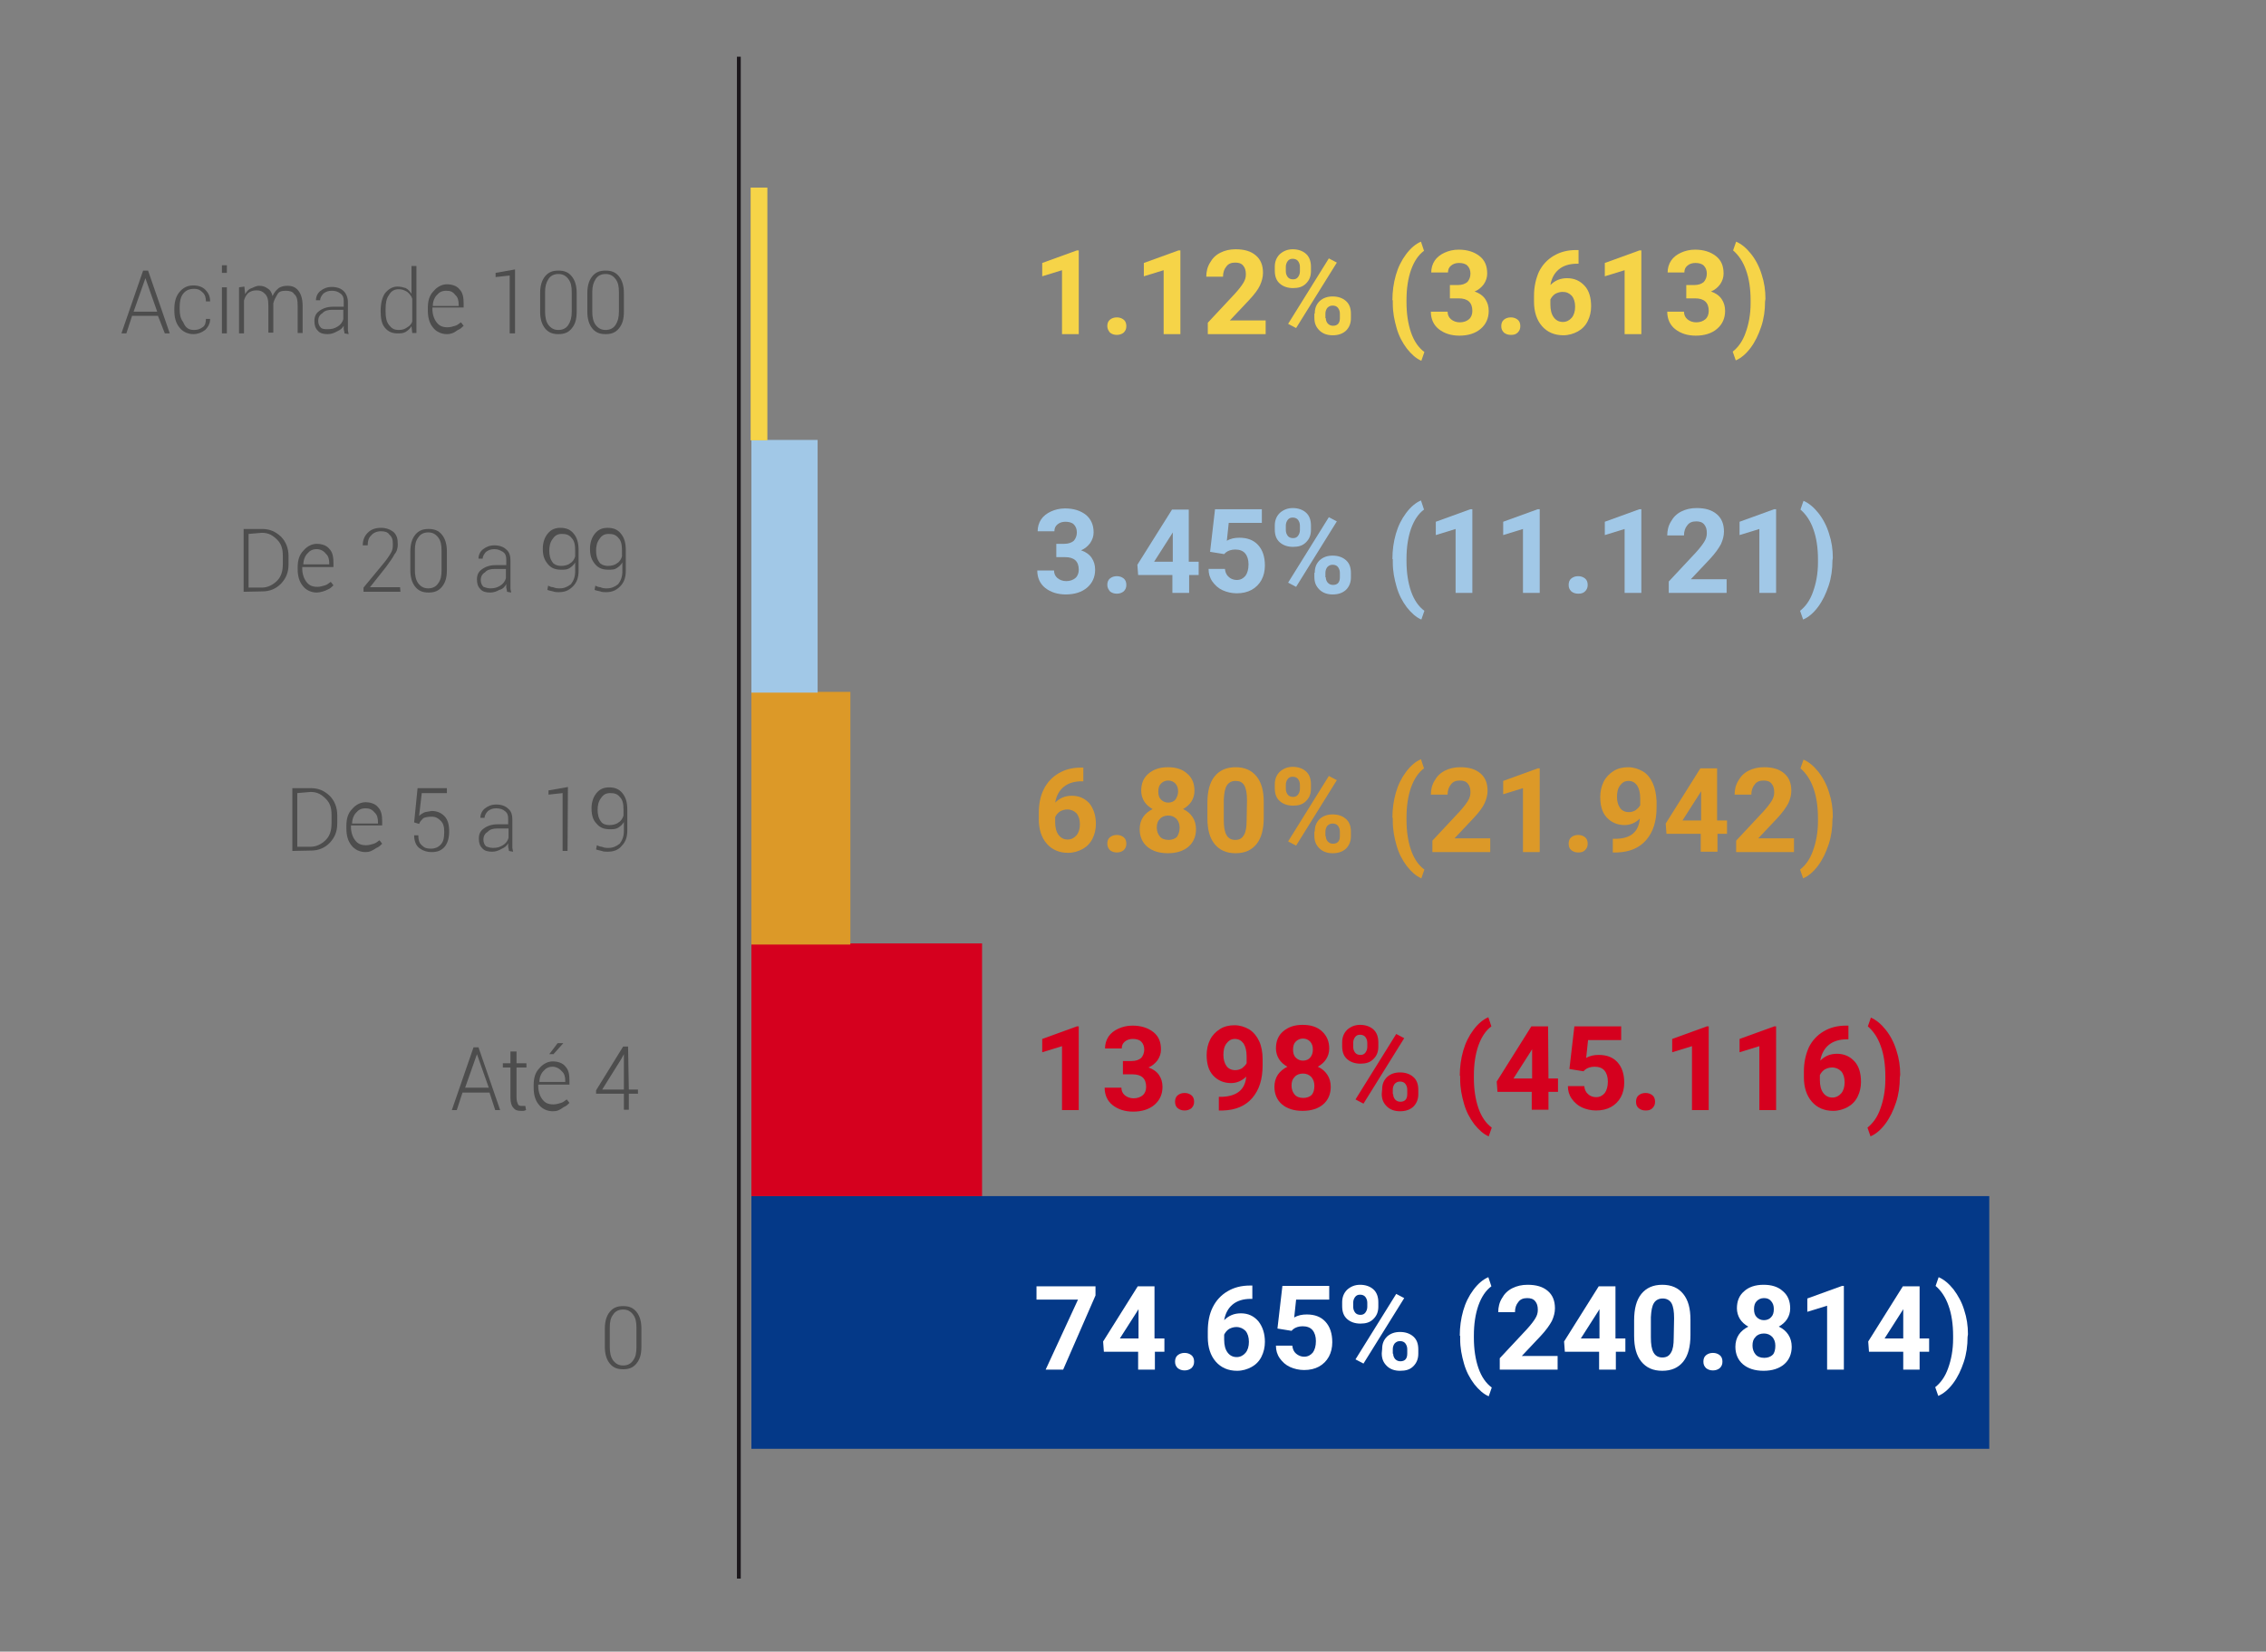 <?xml version="1.0" encoding="utf-8"?>
<!-- Generator: Adobe Illustrator 18.1.1, SVG Export Plug-In . SVG Version: 6.00 Build 0)  -->
<svg version="1.1" id="Camada_1" xmlns="http://www.w3.org/2000/svg" xmlns:xlink="http://www.w3.org/1999/xlink" x="0px" y="0px"
	 viewBox="0 158.9 595.3 434" enable-background="new 0 158.9 595.3 434" xml:space="preserve">
<rect x="0" y="158.9" width="595.3" height="434" fill="#808080" stroke="none"/>
<line fill="none" stroke="#1B171B" x1="194.1" y1="173.8" x2="194.1" y2="573.7"/>
<rect x="197.4" y="473.2" fill="#043988" width="325.2" height="66.4"/>
<rect x="197.4" y="406.8" fill="#D5001E" width="60.6" height="66.4"/>
<rect x="197.4" y="340.7" fill="#DC9928" width="26" height="66.4"/>
<rect x="197.4" y="274.5" fill="#A1C8E7" width="17.4" height="66.4"/>
<rect x="197.2" y="208.2" fill="#F6D448" width="4.4" height="66.4"/>
<g>
	<g>
		<path fill="#4D4D4D" d="M41.5,241.9h-6.8l-1.5,4.6h-1.3l5.7-16.5h1.3l5.7,16.5h-1.3L41.5,241.9z M35.1,240.8h6.2l-3.1-8.8l0,0
			L35.1,240.8z"/>
		<path fill="#4D4D4D" d="M51,245.6c0.9,0,1.5-0.2,2.2-0.7c0.7-0.4,0.9-1.3,0.9-2.2h1.1l0,0c0,1.1-0.4,2-1.3,2.9
			c-0.9,0.7-2,1.1-3.1,1.1c-1.5,0-2.9-0.7-3.7-1.8c-0.9-1.1-1.3-2.6-1.3-4.4v-0.4c0-1.8,0.4-3.3,1.3-4.4c0.9-1.1,2-1.8,3.7-1.8
			c1.3,0,2.4,0.4,3.1,1.1c0.9,0.9,1.3,1.8,1.3,3.1l0,0h-1.1c0-0.9-0.2-1.8-0.9-2.4c-0.7-0.7-1.3-0.9-2.2-0.9c-1.3,0-2.2,0.4-2.9,1.3
			c-0.7,0.9-0.9,2.2-0.9,3.5v0.4c0,1.5,0.2,2.6,0.9,3.5C48.8,245.2,49.7,245.6,51,245.6z"/>
		<path fill="#4D4D4D" d="M59.6,230.6h-1.3v-2h1.3V230.6z M59.6,246.5h-1.3v-12.1h1.3V246.5z"/>
		<path fill="#4D4D4D" d="M64.2,234.2l0.2,2c0.4-0.7,0.9-1.3,1.5-1.5c0.6-0.2,1.3-0.7,2.2-0.7c0.9,0,1.5,0.2,2.2,0.7
			c0.7,0.4,1.1,1.1,1.3,2c0.4-0.9,0.9-1.5,1.5-2s1.5-0.7,2.4-0.7c1.3,0,2.2,0.4,2.9,1.3s1.1,2.2,1.1,4v7.1h-1.3v-7.1
			c0-1.5-0.2-2.6-0.9-3.1c-0.4-0.7-1.3-0.9-2.2-0.9c-1.1,0-1.8,0.2-2.2,0.9c-0.4,0.7-0.9,1.5-1.1,2.4v0.2v0.2v7.3h-1.3v-7.1
			c0-1.5-0.2-2.4-0.9-3.1c-0.7-0.7-1.3-0.9-2.2-0.9s-1.5,0.2-2.2,0.7c-0.4,0.4-0.9,1.1-1.1,2v8.6h-1.3v-12.1L64.2,234.2L64.2,234.2z
			"/>
		<path fill="#4D4D4D" d="M90.5,246.5c0-0.4-0.2-0.9-0.2-1.1c0-0.2,0-0.7,0-0.9c-0.4,0.7-0.9,1.1-1.8,1.5c-0.7,0.4-1.5,0.7-2.4,0.7
			c-1.1,0-2-0.2-2.6-0.9c-0.7-0.7-0.9-1.5-0.9-2.6c0-1.1,0.4-2,1.3-2.6c0.9-0.7,2.2-1.1,3.5-1.1h2.9V238c0-0.9-0.2-1.5-0.9-2
			c-0.7-0.5-1.3-0.7-2.2-0.7c-0.9,0-1.5,0.2-2.2,0.7c-0.4,0.4-0.9,1.1-0.9,1.8H83l0,0c0-0.9,0.4-1.8,1.1-2.4
			c0.9-0.7,1.8-1.1,3.1-1.1s2.4,0.4,3.1,1.1c0.7,0.7,1.1,1.8,1.1,2.9v6c0,0.4,0,0.9,0,1.3c0,0.4,0.2,0.9,0.2,1.1L90.5,246.5
			L90.5,246.5z M86.1,245.4c1.1,0,1.8-0.2,2.6-0.7c0.7-0.4,1.3-1.1,1.5-2v-2.4h-2.9c-1.1,0-2,0.2-2.6,0.9c-0.7,0.4-1.1,1.1-1.1,2
			c0,0.7,0.2,1.3,0.7,1.8C84.7,245.4,85.4,245.4,86.1,245.4z"/>
		<path fill="#4D4D4D" d="M100,240.6c0-2,0.4-3.5,1.1-4.6c0.9-1.1,2-1.8,3.3-1.8c0.9,0,1.5,0.2,2.2,0.4c0.7,0.4,1.1,0.9,1.5,1.5
			v-7.3h1.3v17.6h-1.1l-0.2-1.8c-0.4,0.7-0.9,1.1-1.5,1.5c-0.7,0.4-1.3,0.4-2.2,0.4c-1.3,0-2.4-0.4-3.3-1.5
			C100.2,243.9,100,242.4,100,240.6L100,240.6L100,240.6z M101.3,240.8c0,1.5,0.2,2.6,0.9,3.5c0.7,0.9,1.3,1.3,2.6,1.3
			c0.9,0,1.5-0.2,2.2-0.7c0.7-0.4,1.1-0.9,1.3-1.5v-6c-0.2-0.7-0.7-1.3-1.3-1.8c-0.7-0.4-1.3-0.7-2.2-0.7c-1.1,0-2,0.4-2.6,1.5
			c-0.7,0.9-0.9,2.2-0.9,3.7V240.8L101.3,240.8z"/>
		<path fill="#4D4D4D" d="M117.4,246.7c-1.5,0-2.9-0.7-3.7-1.8c-0.9-1.1-1.3-2.6-1.3-4.4v-0.7c0-1.8,0.4-3.3,1.5-4.4
			c0.9-1.1,2.2-1.8,3.5-1.8c1.3,0,2.6,0.4,3.3,1.3c0.9,0.9,1.1,2.2,1.1,3.7v1.1h-8.2v0.4c0,1.3,0.4,2.6,1.1,3.5s1.5,1.3,2.9,1.3
			c0.7,0,1.3-0.2,2-0.4c0.7-0.2,1.1-0.7,1.5-0.9l0.7,0.9c-0.4,0.4-0.9,0.9-1.5,1.1C119.1,246.5,118.3,246.7,117.4,246.7z
			 M117.2,235.3c-1.1,0-1.8,0.4-2.4,1.1c-0.7,0.7-1.1,1.8-1.1,2.9l0,0h6.8V239c0-1.1-0.2-2-0.9-2.6
			C118.9,235.5,118.3,235.3,117.2,235.3z"/>
		<path fill="#4D4D4D" d="M135.2,246.5h-1.3v-15.2l-3.7,0.4v-1.1l5.1-0.9v16.8H135.2z"/>
		<path fill="#4D4D4D" d="M151.5,240.8c0,2-0.4,3.3-1.3,4.4c-0.9,1.1-2,1.5-3.5,1.5s-2.6-0.4-3.5-1.5c-0.9-1.1-1.3-2.6-1.3-4.4v-4.9
			c0-1.8,0.4-3.3,1.3-4.4c0.9-1.1,2-1.5,3.5-1.5s2.6,0.4,3.5,1.5c0.9,1.1,1.3,2.6,1.3,4.4V240.8z M150.2,235.7
			c0-1.5-0.2-2.6-0.9-3.5c-0.7-0.9-1.5-1.3-2.6-1.3s-2,0.4-2.6,1.3c-0.6,0.9-0.9,2-0.9,3.3v5.3c0,1.3,0.2,2.6,0.9,3.5
			c0.7,0.9,1.5,1.3,2.6,1.3s2-0.4,2.6-1.3c0.6-0.9,0.9-2,0.9-3.5V235.7z"/>
		<path fill="#4D4D4D" d="M163.9,240.8c0,2-0.4,3.3-1.3,4.4c-0.9,1.1-2,1.5-3.5,1.5c-1.5,0-2.6-0.4-3.5-1.5
			c-0.9-1.1-1.3-2.6-1.3-4.4v-4.9c0-1.8,0.4-3.3,1.3-4.4c0.9-1.1,2-1.5,3.5-1.5c1.5,0,2.6,0.4,3.5,1.5c0.9,1.1,1.3,2.6,1.3,4.4
			V240.8z M162.6,235.7c0-1.5-0.2-2.6-0.9-3.5s-1.5-1.3-2.6-1.3c-1.1,0-2,0.4-2.6,1.3c-0.6,0.9-0.9,2-0.9,3.3v5.3
			c0,1.3,0.2,2.6,0.9,3.5c0.7,0.9,1.5,1.3,2.6,1.3c1.1,0,2-0.4,2.6-1.3s0.9-2,0.9-3.5V235.7L162.6,235.7z"/>
	</g>
</g>
<g>
	<g>
		<path fill="#4D4D4D" d="M64,314.4v-16.5h4.9c2,0,3.5,0.7,4.9,2c1.3,1.3,2,3.1,2,5.1v2.2c0,2.2-0.7,3.7-2,5.1c-1.3,1.3-2.9,2-4.9,2
			L64,314.4L64,314.4z M65.3,299.2v14.1h3.5c1.5,0,2.9-0.7,4-1.8c1.1-1.1,1.5-2.6,1.5-4.4v-2.2c0-1.8-0.4-3.1-1.5-4.2
			c-1.1-1.1-2.2-1.8-4-1.8L65.3,299.2L65.3,299.2z"/>
		<path fill="#4D4D4D" d="M83.2,314.6c-1.5,0-2.9-0.7-3.7-1.8c-0.9-1.1-1.3-2.6-1.3-4.4V308c0-1.8,0.4-3.3,1.5-4.4
			c0.9-1.1,2.2-1.8,3.5-1.8c1.3,0,2.6,0.4,3.3,1.3c0.9,0.9,1.1,2.2,1.1,3.7v1.1h-8.2v0.4c0,1.3,0.4,2.6,1.1,3.5
			c0.7,0.9,1.5,1.3,2.9,1.3c0.7,0,1.3-0.2,2-0.4c0.7-0.2,1.1-0.7,1.5-0.9l0.7,0.9c-0.4,0.4-0.9,0.9-1.5,1.1
			C85.4,314.2,84.1,314.6,83.2,314.6z M83.2,303.2c-1.1,0-1.8,0.4-2.4,1.1c-0.7,0.7-1.1,1.8-1.1,2.9l0,0h6.8V307
			c0-1.1-0.2-2-0.9-2.6C85,303.6,84.1,303.2,83.2,303.2z"/>
		<path fill="#4D4D4D" d="M105.2,314.4h-9.7v-1.1l5.3-6.4c0.9-1.1,1.5-2,2-2.9c0.4-0.7,0.4-1.5,0.4-2.2c0-1.1-0.2-1.8-0.9-2.4
			c-0.4-0.7-1.3-0.9-2.2-0.9c-1.1,0-2,0.4-2.6,1.1c-0.7,0.7-0.9,1.5-0.9,2.6h-1.3l0,0c0-1.3,0.4-2.4,1.3-3.3s2-1.3,3.5-1.3
			c1.3,0,2.4,0.4,3.3,1.1c0.9,0.9,1.1,1.8,1.1,3.3c0,0.9-0.2,1.8-0.9,2.6c-0.4,0.9-1.3,2-2.2,3.3l-4.2,5.3l0,0h7.9L105.2,314.4
			L105.2,314.4L105.2,314.4z"/>
		<path fill="#4D4D4D" d="M117.4,308.7c0,2-0.4,3.3-1.3,4.4s-2,1.5-3.5,1.5c-1.5,0-2.6-0.4-3.5-1.5s-1.3-2.6-1.3-4.4v-4.9
			c0-1.8,0.4-3.3,1.3-4.4s2-1.5,3.5-1.5c1.5,0,2.6,0.4,3.5,1.5s1.3,2.6,1.3,4.4C117.4,303.8,117.4,308.7,117.4,308.7z M116,303.6
			c0-1.5-0.2-2.6-0.9-3.5c-0.7-0.9-1.5-1.3-2.6-1.3s-2,0.4-2.6,1.3c-0.7,0.9-0.9,2-0.9,3.3v5.3c0,1.3,0.2,2.6,0.9,3.5
			s1.5,1.3,2.6,1.3s2-0.4,2.6-1.3c0.7-0.9,0.9-2,0.9-3.5C116,308.9,116,303.6,116,303.6z"/>
		<path fill="#4D4D4D" d="M133.2,314.4c0-0.4-0.2-0.9-0.2-1.1c0-0.2,0-0.7,0-0.9c-0.4,0.7-0.9,1.3-1.8,1.5c-0.7,0.4-1.5,0.7-2.4,0.7
			c-1.1,0-2-0.2-2.6-0.9c-0.7-0.7-0.9-1.5-0.9-2.6s0.4-2,1.3-2.6c0.9-0.7,2.2-1.1,3.5-1.1h2.9v-1.5c0-0.9-0.2-1.5-0.9-2
			c-0.7-0.4-1.3-0.7-2.2-0.7s-1.5,0.2-2.2,0.7c-0.4,0.4-0.9,1.1-0.9,1.8h-1.1l0,0c0-0.9,0.4-1.8,1.1-2.4c0.9-0.7,1.8-1.1,3.1-1.1
			s2.4,0.4,3.1,1.1c0.9,0.7,1.1,1.8,1.1,2.9v6c0,0.4,0,0.9,0,1.3c0,0.4,0.2,0.9,0.2,1.1L133.2,314.4L133.2,314.4z M128.8,313.5
			c1.1,0,1.8-0.2,2.6-0.7c0.7-0.4,1.3-1.1,1.5-2v-2.4H130c-1.1,0-2,0.2-2.6,0.9c-0.7,0.4-1.1,1.1-1.1,2c0,0.7,0.2,1.3,0.7,1.8
			C127.5,313.3,128.2,313.5,128.8,313.5z"/>
		<path fill="#4D4D4D" d="M147.1,313.5c1.1,0,2-0.4,2.9-1.1c0.7-0.9,1.1-2,1.1-3.3v-2.4c-0.4,0.7-0.9,1.1-1.5,1.5
			c-0.6,0.4-1.3,0.4-2.2,0.4c-1.5,0-2.6-0.4-3.5-1.5c-0.9-1.1-1.3-2.2-1.3-4c0-1.5,0.4-2.9,1.3-4c0.9-1.1,2-1.5,3.3-1.5
			c1.5,0,2.6,0.4,3.5,1.5s1.3,2.4,1.3,4.4v5.3c0,1.8-0.4,3.1-1.5,4.2c-1.1,1.1-2.2,1.5-3.7,1.5c-0.4,0-1.1,0-1.5-0.2
			c-0.7-0.2-1.1-0.2-1.5-0.4l0.2-1.1c0.4,0.2,0.9,0.4,1.3,0.4C146,313.5,146.5,313.5,147.1,313.5z M147.4,307.6
			c0.9,0,1.8-0.2,2.4-0.7c0.7-0.4,1.1-1.1,1.3-1.8v-1.5c0-1.5-0.2-2.6-0.9-3.3c-0.7-0.9-1.5-1.1-2.6-1.1s-1.8,0.4-2.4,1.3
			c-0.7,0.9-0.9,2-0.9,3.1s0.2,2.2,0.9,3.1C145.4,307.1,146.3,307.6,147.4,307.6z"/>
		<path fill="#4D4D4D" d="M159.5,313.5c1.1,0,2-0.4,2.9-1.1c0.7-0.9,1.1-2,1.1-3.3v-2.4c-0.4,0.7-0.9,1.1-1.5,1.5
			c-0.6,0.4-1.3,0.4-2.2,0.4c-1.5,0-2.6-0.4-3.5-1.5c-0.9-1.1-1.3-2.2-1.3-4c0-1.5,0.4-2.9,1.3-4c0.9-1.1,2-1.5,3.3-1.5
			c1.5,0,2.6,0.4,3.5,1.5s1.3,2.4,1.3,4.4v5.3c0,1.8-0.4,3.1-1.5,4.2c-1.1,1.1-2.2,1.5-3.7,1.5c-0.4,0-1.1,0-1.5-0.2
			c-0.7-0.2-1.1-0.2-1.5-0.4l0.2-1.1c0.4,0.2,0.9,0.4,1.3,0.4C158.4,313.5,158.8,313.5,159.5,313.5z M159.7,307.6
			c0.9,0,1.8-0.2,2.4-0.7c0.7-0.4,1.1-1.1,1.3-1.8v-1.5c0-1.5-0.2-2.6-0.9-3.3c-0.7-0.9-1.5-1.1-2.6-1.1s-1.8,0.4-2.4,1.3
			c-0.7,0.9-0.9,2-0.9,3.1s0.2,2.2,0.9,3.1C157.7,307.1,158.6,307.6,159.7,307.6z"/>
	</g>
</g>
<g>
	<g>
		<path fill="#4D4D4D" d="M76.8,382.5V366h4.9c2,0,3.5,0.7,4.9,2c1.3,1.3,2,3.1,2,5.1v2.2c0,2.2-0.7,3.7-2,5.1c-1.3,1.3-2.9,2-4.9,2
			L76.8,382.5L76.8,382.5z M78.1,367.3v14.1h3.5c1.5,0,2.9-0.7,4-1.8c1.1-1.1,1.5-2.6,1.5-4.4V373c0-1.8-0.4-3.1-1.5-4.2
			c-1.1-1.1-2.2-1.8-4-1.8L78.1,367.3L78.1,367.3z"/>
		<path fill="#4D4D4D" d="M96,382.8c-1.5,0-2.9-0.7-3.7-1.8c-0.9-1.1-1.3-2.6-1.3-4.4v-0.7c0-1.8,0.4-3.3,1.5-4.4
			c0.9-1.1,2.2-1.8,3.5-1.8c1.3,0,2.6,0.4,3.3,1.3c0.9,0.9,1.1,2.2,1.1,3.7v1.1h-8.2v0.4c0,1.3,0.4,2.6,1.1,3.5s1.5,1.3,2.9,1.3
			c0.7,0,1.3-0.2,2-0.4s1.1-0.7,1.5-0.9l0.7,0.9c-0.4,0.4-0.9,0.9-1.5,1.1C97.7,382.5,97.1,382.8,96,382.8z M96,371.3
			c-1.1,0-1.8,0.4-2.4,1.1c-0.7,0.7-1.1,1.8-1.1,2.9l0,0h6.8V375c0-1.1-0.2-2-0.9-2.6C97.7,371.5,96.9,371.3,96,371.3z"/>
		<path fill="#4D4D4D" d="M108.8,375l0.9-9h7.7v1.3h-6.6l-0.7,6c0.4-0.4,0.9-0.7,1.3-0.9s1.1-0.2,2-0.4c1.3,0,2.4,0.4,3.3,1.3
			s1.3,2.2,1.3,4s-0.4,3.1-1.1,4c-0.9,1.1-2,1.5-3.5,1.5c-1.3,0-2.4-0.4-3.3-1.1c-0.9-0.7-1.3-2-1.3-3.3l0,0h1.1
			c0,1.1,0.2,2,0.9,2.6c0.7,0.7,1.3,0.9,2.4,0.9s2-0.4,2.6-1.1c0.7-0.7,0.9-1.8,0.9-3.3c0-1.3-0.2-2.2-0.9-2.9s-1.3-1.1-2.4-1.1
			s-1.8,0.2-2.2,0.4c-0.4,0.4-0.9,0.9-1.1,1.5L108.8,375z"/>
		<path fill="#4D4D4D" d="M133.7,382.5c0-0.4-0.2-0.9-0.2-1.1s0-0.7,0-0.9c-0.4,0.7-0.9,1.1-1.8,1.5c-0.7,0.4-1.5,0.7-2.4,0.7
			c-1.1,0-2-0.2-2.6-0.9c-0.7-0.7-0.9-1.5-0.9-2.6s0.4-2,1.3-2.6c0.9-0.7,2.2-1.1,3.5-1.1h2.9V374c0-0.9-0.2-1.5-0.9-2
			c-0.4-0.4-1.3-0.7-2.2-0.7s-1.5,0.2-2.2,0.7c-0.4,0.4-0.9,1.1-0.9,1.8h-1.1l0,0c0-0.9,0.4-1.8,1.1-2.4c0.9-0.7,1.8-1.1,3.1-1.1
			s2.4,0.4,3.1,1.1c0.9,0.7,1.1,1.8,1.1,2.9v6c0,0.4,0,0.9,0,1.3c0,0.4,0.2,0.9,0.2,1.1L133.7,382.5L133.7,382.5z M129.5,381.7
			c1.1,0,1.8-0.2,2.6-0.7c0.7-0.4,1.3-1.1,1.5-2v-2.4h-2.9c-1.1,0-2,0.2-2.6,0.9c-0.7,0.4-1.1,1.1-1.1,2c0,0.7,0.2,1.3,0.7,1.8
			C128,381.4,128.6,381.7,129.5,381.7z"/>
		<path fill="#4D4D4D" d="M149.1,382.5h-1.3v-15.2l-3.7,0.4v-1.1l5.1-0.9L149.1,382.5L149.1,382.5z"/>
		<path fill="#4D4D4D" d="M159.9,381.7c1.1,0,2-0.4,2.9-1.1c0.7-0.9,1.1-2,1.1-3.3v-2.4c-0.4,0.7-0.9,1.1-1.5,1.5
			c-0.7,0.4-1.3,0.4-2.2,0.4c-1.5,0-2.6-0.4-3.5-1.5c-0.9-0.9-1.3-2.2-1.3-4c0-1.5,0.4-2.9,1.3-4c0.9-1.1,2-1.5,3.3-1.5
			c1.5,0,2.6,0.4,3.5,1.5c0.9,1.1,1.3,2.4,1.3,4.4v5.3c0,1.8-0.4,3.1-1.5,4.2c-0.9,1.1-2.2,1.5-3.7,1.5c-0.4,0-1.1,0-1.5-0.2
			c-0.7-0.2-1.1-0.2-1.5-0.4l0.2-1.1c0.4,0.2,0.9,0.4,1.3,0.4C158.8,381.7,159.3,381.7,159.9,381.7z M160.1,375.7
			c0.9,0,1.8-0.2,2.4-0.7c0.7-0.4,1.1-1.1,1.3-1.8v-1.5c0-1.5-0.2-2.6-0.9-3.3c-0.7-0.9-1.5-1.1-2.6-1.1c-1.1,0-1.8,0.4-2.4,1.3
			c-0.7,0.9-0.9,2-0.9,3.1c0,1.1,0.2,2.2,0.9,3.1C158.2,375.3,159,375.7,160.1,375.7z"/>
	</g>
</g>
<g>
	<g>
		<path fill="#4D4D4D" d="M128.6,446h-7.1l-1.5,4.6h-1.3l5.7-16.5h1.3l5.7,16.5h-1.3L128.6,446z M122.2,444.7h6.2l-3.1-8.8l0,0
			L122.2,444.7z"/>
		<path fill="#4D4D4D" d="M135.7,435.2v3.1h2.6v1.1h-2.6v7.9c0,0.9,0.2,1.3,0.4,1.8c0.2,0.4,0.7,0.4,1.1,0.4c0.2,0,0.2,0,0.4,0
			c0.2,0,0.2,0,0.4,0l0.2,1.1c-0.2,0-0.4,0.2-0.7,0.2c-0.2,0-0.4,0-0.7,0c-0.9,0-1.5-0.2-2-0.9c-0.4-0.4-0.7-1.3-0.7-2.6v-7.9h-2
			v-1.1h2v-3.1C134.3,435.2,135.7,435.2,135.7,435.2z"/>
		<path fill="#4D4D4D" d="M145.2,450.9c-1.5,0-2.9-0.7-3.7-1.8c-0.9-1.1-1.3-2.6-1.3-4.4V444c0-1.8,0.4-3.3,1.5-4.4
			c0.9-1.1,2.2-1.8,3.5-1.8s2.6,0.4,3.3,1.3c0.9,0.9,1.1,2.2,1.1,3.7v1.1h-8.2v0.4c0,1.3,0.4,2.6,1.1,3.5s1.5,1.3,2.9,1.3
			c0.7,0,1.3-0.2,2-0.4c0.7-0.2,1.1-0.7,1.5-0.9l0.7,0.9c-0.4,0.4-0.9,0.9-1.5,1.1C146.9,450.7,146.3,450.9,145.2,450.9z
			 M145.2,439.2c-1.1,0-1.8,0.4-2.4,1.1c-0.7,0.7-1.1,1.8-1.1,2.9l0,0h6.8V443c0-1.1-0.2-2-0.9-2.6
			C146.9,439.6,146,439.2,145.2,439.2z M146.5,433h1.5l0,0l-2.6,2.9h-1.1L146.5,433z"/>
		<path fill="#4D4D4D" d="M165.2,445.2h2.4v1.1h-2.4v4.2h-1.3v-4.2h-7.3v-0.9l7.1-11.5h1.3L165.2,445.2L165.2,445.2z M158.2,445.2
			h5.7v-9.3l0,0l-0.7,1.3L158.2,445.2z"/>
	</g>
</g>
<g>
	<g>
		<path fill="#4D4D4D" d="M168.5,512.8c0,2-0.4,3.3-1.3,4.4c-0.9,1.1-2,1.5-3.5,1.5c-1.5,0-2.6-0.4-3.5-1.5
			c-0.9-1.1-1.3-2.6-1.3-4.4V508c0-1.8,0.4-3.3,1.3-4.4c0.9-1.1,2-1.5,3.5-1.5c1.5,0,2.6,0.4,3.5,1.5s1.3,2.6,1.3,4.4V512.8z
			 M167.2,507.8c0-1.5-0.2-2.6-0.9-3.5c-0.7-0.9-1.5-1.3-2.6-1.3c-1.1,0-2,0.4-2.6,1.3c-0.7,0.9-0.9,2-0.9,3.3v5.3
			c0,1.3,0.2,2.6,0.9,3.5c0.7,0.9,1.5,1.3,2.6,1.3c1.1,0,2-0.4,2.6-1.3c0.7-0.9,0.9-2,0.9-3.5V507.8L167.2,507.8z"/>
	</g>
</g>
<g enable-background="new    ">
	<path fill="#F6D448" d="M283.4,246.7H279v-16.8l-5.2,1.6V228l9.1-3.3h0.5V246.7z"/>
	<path fill="#F6D448" d="M290.9,244.6c0-0.7,0.2-1.3,0.7-1.7c0.5-0.4,1.1-0.6,1.8-0.6c0.7,0,1.3,0.2,1.8,0.6s0.7,1,0.7,1.7
		s-0.2,1.2-0.7,1.7c-0.5,0.4-1.1,0.6-1.8,0.6c-0.7,0-1.3-0.2-1.8-0.6C291.2,245.8,290.9,245.3,290.9,244.6z"/>
	<path fill="#F6D448" d="M310.1,246.7h-4.4v-16.8l-5.2,1.6V228l9.1-3.3h0.5V246.7z"/>
	<path fill="#F6D448" d="M332.3,246.7h-15v-3l7.1-7.6c1-1.1,1.7-2,2.2-2.8c0.5-0.8,0.7-1.5,0.7-2.3c0-1-0.2-1.7-0.7-2.3
		c-0.5-0.6-1.2-0.8-2.1-0.8c-1,0-1.8,0.3-2.3,1c-0.6,0.7-0.9,1.6-0.9,2.7h-4.4c0-1.3,0.3-2.6,1-3.7c0.6-1.1,1.5-2,2.7-2.6
		c1.2-0.6,2.5-0.9,4-0.9c2.3,0,4,0.5,5.3,1.6c1.3,1.1,1.9,2.6,1.9,4.6c0,1.1-0.3,2.2-0.8,3.3c-0.5,1.1-1.5,2.4-2.9,3.9l-5,5.3h9.4
		v3.6H332.3z"/>
	<path fill="#F6D448" d="M334.9,229c0-1.3,0.4-2.4,1.3-3.3c0.9-0.8,2-1.3,3.4-1.3c1.4,0,2.6,0.4,3.5,1.2c0.9,0.8,1.3,2,1.3,3.4v1.1
		c0,1.4-0.4,2.4-1.3,3.3s-2,1.2-3.4,1.2c-1.4,0-2.6-0.4-3.5-1.2c-0.9-0.8-1.3-1.9-1.3-3.4V229z M337.8,230.2c0,0.6,0.2,1.1,0.5,1.5
		c0.3,0.4,0.8,0.6,1.4,0.6s1-0.2,1.3-0.6c0.3-0.4,0.5-0.9,0.5-1.5V229c0-0.6-0.2-1.1-0.5-1.5c-0.3-0.4-0.8-0.6-1.4-0.6
		c-0.6,0-1,0.2-1.3,0.6c-0.3,0.4-0.5,0.9-0.5,1.5V230.2z M340.5,245.1l-2.1-1.1l10.7-17.2l2.1,1.1L340.5,245.1z M345.4,241.3
		c0-1.4,0.4-2.4,1.3-3.3c0.9-0.8,2-1.2,3.4-1.2c1.4,0,2.6,0.4,3.5,1.2c0.9,0.8,1.3,1.9,1.3,3.4v1.1c0,1.3-0.4,2.4-1.3,3.3
		c-0.9,0.8-2,1.2-3.5,1.2c-1.4,0-2.6-0.4-3.5-1.3s-1.3-1.9-1.3-3.3v-1.1H345.4z M348.3,242.5c0,0.6,0.2,1,0.5,1.4
		c0.4,0.4,0.8,0.6,1.4,0.6c1.2,0,1.8-0.7,1.8-2v-1.2c0-0.6-0.2-1.1-0.5-1.5c-0.3-0.4-0.8-0.6-1.4-0.6c-0.6,0-1,0.2-1.4,0.6
		c-0.3,0.4-0.5,0.9-0.5,1.5v1.2H348.3z"/>
	<path fill="#F6D448" d="M365.8,237.8c0-2.3,0.3-4.5,0.9-6.6c0.6-2.1,1.5-3.9,2.7-5.5c1.2-1.6,2.5-2.7,3.9-3.3l0.8,2.4
		c-1.5,1.1-2.6,2.8-3.4,5c-0.8,2.3-1.2,4.9-1.2,8v0.5c0,3,0.4,5.7,1.2,8c0.8,2.3,2,4,3.5,5.1l-0.8,2.3c-1.4-0.6-2.6-1.7-3.8-3.2
		c-1.2-1.6-2.1-3.3-2.7-5.4c-0.6-2.1-1-4.1-1-6.4v-0.9H365.8z"/>
	<path fill="#F6D448" d="M380.7,233.8h2.3c1.1,0,1.9-0.3,2.5-0.8c0.5-0.6,0.8-1.3,0.8-2.2s-0.3-1.6-0.8-2.1
		c-0.5-0.5-1.3-0.7-2.2-0.7c-0.8,0-1.5,0.2-2.1,0.7c-0.6,0.5-0.8,1.1-0.8,1.8H376c0-1.1,0.3-2.2,0.9-3.1c0.6-0.9,1.5-1.6,2.6-2.1
		c1.1-0.5,2.3-0.8,3.7-0.8c2.3,0,4.1,0.6,5.5,1.7c1.4,1.1,2,2.6,2,4.6c0,1-0.3,1.9-0.9,2.8c-0.6,0.8-1.4,1.5-2.4,1.9
		c1.2,0.4,2.2,1.1,2.8,2s0.9,1.9,0.9,3.1c0,1.9-0.7,3.5-2.1,4.7c-1.4,1.2-3.3,1.8-5.6,1.8c-2.2,0-4-0.6-5.4-1.7
		c-1.4-1.1-2.1-2.7-2.1-4.6h4.4c0,0.8,0.3,1.5,0.9,2c0.6,0.5,1.4,0.8,2.3,0.8c1,0,1.8-0.3,2.4-0.8c0.6-0.5,0.9-1.3,0.9-2.2
		c0-2.2-1.2-3.3-3.6-3.3h-2.3v-3.5H380.7z"/>
	<path fill="#F6D448" d="M394.4,244.6c0-0.7,0.2-1.3,0.7-1.7c0.5-0.4,1.1-0.6,1.8-0.6c0.7,0,1.3,0.2,1.8,0.6c0.5,0.4,0.7,1,0.7,1.7
		s-0.2,1.2-0.7,1.7c-0.5,0.5-1.1,0.6-1.8,0.6s-1.3-0.2-1.8-0.6C394.6,245.8,394.4,245.3,394.4,244.6z"/>
	<path fill="#F6D448" d="M414.7,224.6v3.6h-0.4c-2,0-3.6,0.5-4.8,1.5c-1.2,1-1.9,2.4-2.2,4.1c1.2-1.2,2.6-1.8,4.4-1.8
		c1.9,0,3.4,0.7,4.6,2s1.7,3.2,1.7,5.4c0,1.4-0.3,2.7-0.9,3.9c-0.6,1.2-1.5,2.1-2.6,2.7c-1.1,0.6-2.4,1-3.8,1
		c-2.3,0-4.2-0.8-5.6-2.4c-1.4-1.6-2.1-3.8-2.1-6.4v-1.6c0-2.4,0.5-4.5,1.3-6.3c0.9-1.8,2.2-3.2,3.9-4.2c1.7-1,3.6-1.5,5.9-1.5
		H414.7z M410.5,235.6c-0.7,0-1.3,0.2-1.9,0.5c-0.6,0.4-1,0.9-1.3,1.5v1.3c0,1.5,0.3,2.6,0.9,3.4c0.6,0.8,1.4,1.2,2.4,1.2
		c0.9,0,1.7-0.4,2.3-1.1s0.9-1.7,0.9-2.9c0-1.2-0.3-2.2-0.9-2.9C412.2,235.9,411.5,235.6,410.5,235.6z"/>
	<path fill="#F6D448" d="M431.2,246.7h-4.4v-16.8l-5.2,1.6V228l9.1-3.3h0.5V246.7z"/>
	<path fill="#F6D448" d="M442.8,233.8h2.3c1.1,0,1.9-0.3,2.5-0.8c0.5-0.6,0.8-1.3,0.8-2.2s-0.3-1.6-0.8-2.1
		c-0.5-0.5-1.3-0.7-2.2-0.7c-0.8,0-1.5,0.2-2.1,0.7c-0.6,0.5-0.8,1.1-0.8,1.8h-4.4c0-1.1,0.3-2.2,0.9-3.1c0.6-0.9,1.5-1.6,2.6-2.1
		s2.3-0.8,3.7-0.8c2.3,0,4.1,0.6,5.5,1.7c1.4,1.1,2,2.6,2,4.6c0,1-0.3,1.9-0.9,2.8c-0.6,0.8-1.4,1.5-2.4,1.9c1.2,0.4,2.2,1.1,2.8,2
		s0.9,1.9,0.9,3.1c0,1.9-0.7,3.5-2.1,4.7c-1.4,1.2-3.3,1.8-5.6,1.8c-2.2,0-4-0.6-5.4-1.7c-1.4-1.1-2.1-2.7-2.1-4.6h4.4
		c0,0.8,0.3,1.5,0.9,2c0.6,0.5,1.4,0.8,2.3,0.8c1,0,1.8-0.3,2.4-0.8c0.6-0.5,0.9-1.3,0.9-2.2c0-2.2-1.2-3.3-3.6-3.3H443v-3.5H442.8z
		"/>
	<path fill="#F6D448" d="M463.7,238.1c0,2.3-0.3,4.5-1,6.6c-0.7,2.1-1.6,4-2.8,5.6c-1.2,1.6-2.5,2.7-3.9,3.3l-0.8-2.3
		c1.4-1.1,2.6-2.7,3.4-5c0.8-2.2,1.3-4.8,1.3-7.7v-0.8c0-3-0.4-5.7-1.2-7.9c-0.8-2.3-2-4-3.4-5.2l0.8-2.3c1.4,0.6,2.7,1.7,3.9,3.2
		c1.2,1.5,2.2,3.4,2.8,5.4c0.7,2.1,1,4.2,1,6.4L463.7,238.1L463.7,238.1z"/>
</g>
<g enable-background="new    ">
	<path fill="#A1C8E7" d="M277.3,301.8h2.3c1.1,0,1.9-0.3,2.5-0.8c0.5-0.6,0.8-1.3,0.8-2.2c0-0.9-0.3-1.6-0.8-2.1
		c-0.5-0.5-1.3-0.7-2.2-0.7c-0.8,0-1.5,0.2-2.1,0.7c-0.6,0.5-0.8,1.1-0.8,1.8h-4.4c0-1.1,0.3-2.2,0.9-3.1c0.6-0.9,1.5-1.6,2.6-2.1
		c1.1-0.5,2.3-0.8,3.7-0.8c2.3,0,4.1,0.6,5.5,1.7c1.3,1.1,2,2.6,2,4.6c0,1-0.3,1.9-0.9,2.8c-0.6,0.8-1.4,1.5-2.4,1.9
		c1.2,0.4,2.2,1.1,2.8,2c0.6,0.9,0.9,1.9,0.9,3.1c0,1.9-0.7,3.5-2.1,4.7c-1.4,1.2-3.3,1.8-5.6,1.8c-2.2,0-4-0.6-5.4-1.7
		c-1.4-1.1-2.1-2.7-2.1-4.6h4.4c0,0.8,0.3,1.5,0.9,2c0.6,0.5,1.4,0.8,2.3,0.8c1,0,1.8-0.3,2.4-0.8c0.6-0.5,0.9-1.3,0.9-2.2
		c0-2.2-1.2-3.3-3.6-3.3h-2.3v-3.5H277.3z"/>
	<path fill="#A1C8E7" d="M290.9,312.6c0-0.7,0.2-1.3,0.7-1.7c0.5-0.4,1.1-0.6,1.8-0.6c0.7,0,1.3,0.2,1.8,0.6c0.5,0.4,0.7,1,0.7,1.7
		c0,0.7-0.2,1.2-0.7,1.7c-0.5,0.4-1.1,0.6-1.8,0.6c-0.7,0-1.3-0.2-1.8-0.6C291.2,313.8,290.9,313.3,290.9,312.6z"/>
	<path fill="#A1C8E7" d="M312.4,306.5h2.5v3.5h-2.5v4.7H308V310h-9l-0.2-2.7l9.1-14.5h4.4v13.7H312.4z M303.2,306.5h4.9v-7.7
		l-0.3,0.5L303.2,306.5z"/>
	<path fill="#A1C8E7" d="M317.9,303.9l1.3-11.2h12.3v3.6h-8.7l-0.5,4.7c1-0.6,2.1-0.8,3.3-0.8c2.1,0,3.7,0.6,4.9,1.9
		c1.2,1.3,1.8,3.1,1.8,5.4c0,1.4-0.3,2.7-0.9,3.8c-0.6,1.1-1.5,2-2.6,2.6s-2.4,0.9-3.9,0.9c-1.3,0-2.6-0.3-3.7-0.8
		c-1.1-0.5-2-1.3-2.7-2.3c-0.7-1-1-2.1-1-3.3h4.3c0.1,0.9,0.4,1.6,1,2.1c0.5,0.5,1.3,0.8,2.1,0.8c1,0,1.7-0.4,2.3-1.1
		c0.5-0.7,0.8-1.7,0.8-3c0-1.2-0.3-2.2-0.9-2.9s-1.5-1-2.6-1c-1,0-1.9,0.3-2.5,0.8l-0.4,0.4L317.9,303.9z"/>
	<path fill="#A1C8E7" d="M334.9,297c0-1.3,0.4-2.4,1.3-3.3c0.9-0.8,2-1.3,3.4-1.3c1.4,0,2.6,0.4,3.5,1.2c0.9,0.8,1.3,2,1.3,3.4v1.1
		c0,1.4-0.4,2.4-1.3,3.3s-2,1.2-3.4,1.2c-1.4,0-2.6-0.4-3.5-1.2s-1.3-1.9-1.3-3.4V297z M337.8,298.2c0,0.6,0.2,1.1,0.5,1.5
		c0.3,0.4,0.8,0.6,1.4,0.6s1-0.2,1.3-0.6c0.3-0.4,0.5-0.9,0.5-1.5V297c0-0.6-0.2-1.1-0.5-1.5c-0.3-0.4-0.8-0.6-1.4-0.6
		c-0.6,0-1,0.2-1.3,0.6c-0.3,0.4-0.5,0.9-0.5,1.5V298.2z M340.5,313.1l-2.1-1.1l10.7-17.2l2.1,1.1L340.5,313.1z M345.4,309.4
		c0-1.4,0.4-2.4,1.3-3.3c0.9-0.8,2-1.2,3.4-1.2c1.4,0,2.6,0.4,3.5,1.2c0.9,0.8,1.3,1.9,1.3,3.4v1.1c0,1.3-0.4,2.4-1.3,3.3
		c-0.9,0.8-2,1.2-3.5,1.2c-1.4,0-2.6-0.4-3.5-1.3s-1.3-1.9-1.3-3.3v-1.1H345.4z M348.3,310.6c0,0.6,0.2,1,0.5,1.4
		c0.4,0.4,0.8,0.6,1.4,0.6c1.2,0,1.8-0.7,1.8-2v-1.2c0-0.6-0.2-1.1-0.5-1.5c-0.3-0.4-0.8-0.6-1.4-0.6c-0.6,0-1,0.2-1.4,0.6
		c-0.3,0.4-0.5,0.9-0.5,1.5v1.2H348.3z"/>
	<path fill="#A1C8E7" d="M365.8,305.8c0-2.3,0.3-4.5,0.9-6.6c0.6-2.1,1.5-3.9,2.7-5.5c1.2-1.6,2.5-2.7,3.9-3.3l0.8,2.4
		c-1.5,1.1-2.6,2.8-3.4,5c-0.8,2.3-1.2,4.9-1.2,8v0.5c0,3,0.4,5.7,1.2,8c0.8,2.3,2,4,3.5,5.1l-0.8,2.3c-1.4-0.6-2.6-1.7-3.8-3.2
		c-1.2-1.6-2.1-3.3-2.7-5.4c-0.6-2.1-1-4.1-1-6.4v-0.9H365.8z"/>
	<path fill="#A1C8E7" d="M386.8,314.7h-4.4v-16.8l-5.2,1.6V296l9.1-3.3h0.5V314.7z"/>
	<path fill="#A1C8E7" d="M404.5,314.7h-4.4v-16.8l-5.2,1.6V296l9.1-3.3h0.5V314.7z"/>
	<path fill="#A1C8E7" d="M412.1,312.6c0-0.7,0.2-1.3,0.7-1.7c0.5-0.4,1.1-0.6,1.8-0.6c0.7,0,1.3,0.2,1.8,0.6c0.5,0.4,0.7,1,0.7,1.7
		c0,0.7-0.2,1.2-0.7,1.7c-0.5,0.5-1.1,0.6-1.8,0.6c-0.7,0-1.3-0.2-1.8-0.6C412.3,313.8,412.1,313.3,412.1,312.6z"/>
	<path fill="#A1C8E7" d="M431.2,314.7h-4.4v-16.8l-5.2,1.6V296l9.1-3.3h0.5V314.7z"/>
	<path fill="#A1C8E7" d="M453.4,314.7h-15v-3l7.1-7.6c1-1.1,1.7-2,2.2-2.8c0.5-0.8,0.7-1.5,0.7-2.3c0-1-0.2-1.7-0.7-2.3
		c-0.5-0.6-1.2-0.8-2.1-0.8c-1,0-1.8,0.3-2.3,1c-0.6,0.7-0.9,1.6-0.9,2.7H438c0-1.3,0.3-2.6,1-3.7c0.6-1.1,1.5-2,2.7-2.6
		c1.2-0.6,2.5-0.9,4-0.9c2.3,0,4,0.5,5.3,1.6s1.9,2.6,1.9,4.6c0,1.1-0.3,2.2-0.8,3.3c-0.6,1.1-1.5,2.4-2.9,3.9l-5,5.3h9.4v3.6H453.4
		z"/>
	<path fill="#A1C8E7" d="M466.6,314.7h-4.4v-16.8l-5.2,1.6V296l9.1-3.3h0.5V314.7z"/>
	<path fill="#A1C8E7" d="M481.4,306.2c0,2.3-0.3,4.5-1,6.6c-0.7,2.1-1.6,4-2.8,5.6c-1.2,1.6-2.5,2.7-3.9,3.3l-0.8-2.3
		c1.4-1.1,2.6-2.7,3.4-5c0.8-2.2,1.3-4.8,1.3-7.7v-0.8c0-3-0.4-5.7-1.2-7.9c-0.8-2.3-2-4-3.4-5.2l0.8-2.3c1.4,0.6,2.7,1.7,3.9,3.2
		c1.2,1.5,2.2,3.4,2.8,5.4c0.7,2.1,1,4.2,1,6.4L481.4,306.2L481.4,306.2z"/>
</g>
<g enable-background="new    ">
	<path fill="#DC9928" d="M284.6,360.6v3.6h-0.4c-2,0-3.6,0.5-4.8,1.5c-1.2,1-1.9,2.4-2.2,4.1c1.2-1.2,2.6-1.8,4.4-1.8
		c1.9,0,3.4,0.7,4.6,2c1.1,1.4,1.7,3.2,1.7,5.4c0,1.4-0.3,2.7-0.9,3.9c-0.6,1.2-1.5,2.1-2.6,2.7c-1.1,0.6-2.4,1-3.8,1
		c-2.3,0-4.2-0.8-5.6-2.4c-1.4-1.6-2.1-3.8-2.1-6.4v-1.6c0-2.4,0.4-4.5,1.3-6.3s2.2-3.2,3.9-4.2c1.7-1,3.6-1.5,5.9-1.5L284.6,360.6
		L284.6,360.6z M280.4,371.6c-0.7,0-1.3,0.2-1.9,0.5c-0.6,0.4-1,0.9-1.3,1.5v1.3c0,1.5,0.3,2.6,0.9,3.4c0.6,0.8,1.4,1.2,2.4,1.2
		c0.9,0,1.7-0.4,2.3-1.1s0.9-1.7,0.9-2.9s-0.3-2.2-0.9-2.9C282.2,372,281.4,371.6,280.4,371.6z"/>
	<path fill="#DC9928" d="M290.9,380.6c0-0.7,0.2-1.3,0.7-1.7c0.5-0.4,1.1-0.6,1.8-0.6c0.7,0,1.3,0.2,1.8,0.6c0.5,0.4,0.7,1,0.7,1.7
		s-0.2,1.2-0.7,1.7c-0.5,0.4-1.1,0.6-1.8,0.6c-0.7,0-1.3-0.2-1.8-0.6C291.2,381.9,290.9,381.3,290.9,380.6z"/>
	<path fill="#DC9928" d="M313.8,366.7c0,1.1-0.3,2-0.8,2.8c-0.5,0.8-1.3,1.5-2.2,2c1.1,0.5,1.9,1.2,2.5,2.1s0.9,2,0.9,3.2
		c0,1.9-0.7,3.5-2,4.6c-1.3,1.1-3.1,1.7-5.4,1.7c-2.3,0-4.1-0.6-5.4-1.7c-1.3-1.1-2-2.7-2-4.6c0-1.2,0.3-2.3,0.9-3.2
		c0.6-0.9,1.5-1.6,2.5-2.1c-0.9-0.5-1.7-1.2-2.2-2s-0.8-1.8-0.8-2.8c0-1.9,0.6-3.4,1.9-4.5c1.3-1.1,2.9-1.7,5.1-1.7
		c2.1,0,3.8,0.5,5.1,1.7C313.2,363.3,313.8,364.8,313.8,366.7z M309.9,376.4c0-1-0.3-1.7-0.8-2.3c-0.6-0.6-1.3-0.9-2.2-0.9
		c-0.9,0-1.7,0.3-2.2,0.9c-0.6,0.6-0.8,1.3-0.8,2.3c0,0.9,0.3,1.7,0.8,2.3c0.5,0.6,1.3,0.9,2.3,0.9c0.9,0,1.7-0.3,2.2-0.8
		C309.6,378.2,309.9,377.4,309.9,376.4z M309.5,366.9c0-0.9-0.2-1.5-0.7-2.1c-0.5-0.5-1.1-0.8-1.9-0.8s-1.4,0.3-1.9,0.8
		c-0.5,0.5-0.7,1.2-0.7,2.1s0.2,1.6,0.7,2.1c0.5,0.5,1.1,0.8,1.9,0.8s1.5-0.3,1.9-0.8C309.2,368.4,309.5,367.7,309.5,366.9z"/>
	<path fill="#DC9928" d="M332,373.7c0,3-0.6,5.4-1.9,7c-1.3,1.6-3.1,2.4-5.5,2.4c-2.4,0-4.2-0.8-5.5-2.4c-1.3-1.6-1.9-3.8-1.9-6.8
		v-4c0-3.1,0.6-5.4,1.9-7c1.3-1.6,3.1-2.4,5.5-2.4c2.4,0,4.2,0.8,5.5,2.4c1.3,1.6,1.9,3.8,1.9,6.8V373.7z M327.6,369.3
		c0-1.8-0.2-3.1-0.7-4c-0.5-0.9-1.3-1.2-2.3-1.2s-1.8,0.4-2.3,1.2c-0.5,0.8-0.7,2-0.8,3.7v5.3c0,1.8,0.2,3.1,0.7,4
		c0.5,0.9,1.3,1.3,2.3,1.3c1.1,0,1.8-0.4,2.3-1.3c0.5-0.8,0.7-2.1,0.7-3.8L327.6,369.3L327.6,369.3z"/>
	<path fill="#DC9928" d="M334.9,365c0-1.3,0.4-2.4,1.3-3.3c0.9-0.8,2-1.3,3.4-1.3c1.4,0,2.6,0.4,3.5,1.2c0.9,0.8,1.3,2,1.3,3.4v1.1
		c0,1.4-0.4,2.4-1.3,3.3s-2,1.2-3.4,1.2c-1.4,0-2.6-0.4-3.5-1.2s-1.3-1.9-1.3-3.4V365z M337.8,366.2c0,0.6,0.2,1.1,0.5,1.5
		c0.3,0.4,0.8,0.6,1.4,0.6s1-0.2,1.3-0.6c0.3-0.4,0.5-0.9,0.5-1.5v-1.1c0-0.6-0.2-1.1-0.5-1.5c-0.3-0.4-0.8-0.6-1.4-0.6
		c-0.6,0-1,0.2-1.3,0.6c-0.3,0.4-0.5,0.9-0.5,1.5V366.2z M340.5,381.1l-2.1-1.1l10.7-17.2l2.1,1.1L340.5,381.1z M345.4,377.4
		c0-1.4,0.4-2.4,1.3-3.3c0.9-0.8,2-1.2,3.4-1.2c1.4,0,2.6,0.4,3.5,1.2c0.9,0.8,1.3,1.9,1.3,3.4v1.1c0,1.3-0.4,2.4-1.3,3.3
		c-0.9,0.8-2,1.2-3.5,1.2c-1.4,0-2.6-0.4-3.5-1.3s-1.3-1.9-1.3-3.3v-1.1H345.4z M348.3,378.6c0,0.6,0.2,1,0.5,1.4
		c0.4,0.4,0.8,0.6,1.4,0.6c1.2,0,1.8-0.7,1.8-2v-1.2c0-0.6-0.2-1.1-0.5-1.5c-0.3-0.4-0.8-0.6-1.4-0.6c-0.6,0-1,0.2-1.4,0.6
		c-0.3,0.4-0.5,0.9-0.5,1.5v1.2H348.3z"/>
	<path fill="#DC9928" d="M365.8,373.8c0-2.3,0.3-4.5,0.9-6.6c0.6-2.1,1.5-3.9,2.7-5.5c1.2-1.6,2.5-2.7,3.9-3.3l0.8,2.4
		c-1.5,1.1-2.6,2.8-3.4,5c-0.8,2.3-1.2,4.9-1.2,8v0.5c0,3,0.4,5.7,1.2,8c0.8,2.3,2,4,3.5,5.1l-0.8,2.3c-1.4-0.6-2.6-1.7-3.8-3.2
		c-1.2-1.6-2.1-3.3-2.7-5.4c-0.6-2.1-1-4.1-1-6.4v-0.9H365.8z"/>
	<path fill="#DC9928" d="M391.3,382.8h-15v-3l7.1-7.6c1-1.1,1.7-2,2.2-2.8c0.5-0.8,0.7-1.5,0.7-2.3c0-1-0.2-1.7-0.7-2.3
		c-0.5-0.6-1.2-0.8-2.1-0.8c-1,0-1.8,0.3-2.3,1c-0.6,0.7-0.9,1.6-0.9,2.7h-4.4c0-1.3,0.3-2.6,1-3.7c0.6-1.1,1.5-2,2.7-2.6
		c1.2-0.6,2.5-0.9,4-0.9c2.3,0,4,0.5,5.3,1.6c1.3,1.1,1.9,2.6,1.9,4.6c0,1.1-0.3,2.2-0.8,3.3c-0.5,1.1-1.5,2.4-2.9,3.9l-5,5.3h9.4
		v3.6H391.3z"/>
	<path fill="#DC9928" d="M404.5,382.8h-4.4V366l-5.2,1.6v-3.5l9.1-3.3h0.5V382.8z"/>
	<path fill="#DC9928" d="M412.1,380.6c0-0.7,0.2-1.3,0.7-1.7c0.5-0.4,1.1-0.6,1.8-0.6c0.7,0,1.3,0.2,1.8,0.6c0.5,0.4,0.7,1,0.7,1.7
		s-0.2,1.2-0.7,1.7c-0.5,0.5-1.1,0.6-1.8,0.6c-0.7,0-1.3-0.2-1.8-0.6C412.3,381.9,412.1,381.3,412.1,380.6z"/>
	<path fill="#DC9928" d="M430.8,374c-1.1,1.1-2.5,1.7-4,1.7c-1.9,0-3.5-0.7-4.7-2c-1.2-1.3-1.7-3.1-1.7-5.4c0-1.4,0.3-2.8,0.9-4
		c0.6-1.2,1.5-2.1,2.6-2.8c1.1-0.7,2.4-1,3.8-1c1.4,0,2.7,0.4,3.9,1.1c1.2,0.7,2,1.8,2.6,3.1c0.6,1.3,0.9,2.9,1,4.7v1.6
		c0,3.7-0.9,6.5-2.7,8.6c-1.8,2.1-4.4,3.2-7.7,3.3h-1.1v-3.6h1C428.5,379.2,430.5,377.4,430.8,374z M427.9,372.3
		c0.7,0,1.3-0.2,1.8-0.5c0.5-0.4,0.9-0.8,1.2-1.3v-1.8c0-1.5-0.3-2.6-0.8-3.4c-0.6-0.8-1.3-1.2-2.3-1.2c-0.9,0-1.6,0.4-2.2,1.2
		c-0.6,0.8-0.8,1.8-0.8,3c0,1.2,0.3,2.2,0.8,2.9C426.1,371.9,426.9,372.3,427.9,372.3z"/>
	<path fill="#DC9928" d="M451.2,374.5h2.5v3.5h-2.5v4.7h-4.4V378h-9l-0.2-2.7l9.1-14.5h4.4v13.7H451.2z M442,374.5h4.9v-7.7
		l-0.3,0.5L442,374.5z"/>
	<path fill="#DC9928" d="M471.1,382.8h-15v-3l7.1-7.6c1-1.1,1.7-2,2.2-2.8c0.5-0.8,0.7-1.5,0.7-2.3c0-1-0.2-1.7-0.7-2.3
		c-0.5-0.6-1.2-0.8-2.1-0.8c-1,0-1.8,0.3-2.3,1c-0.6,0.7-0.9,1.6-0.9,2.7h-4.4c0-1.3,0.3-2.6,1-3.7c0.6-1.1,1.5-2,2.7-2.6
		c1.2-0.6,2.5-0.9,4-0.9c2.3,0,4,0.5,5.3,1.6c1.3,1.1,1.9,2.6,1.9,4.6c0,1.1-0.3,2.2-0.8,3.3c-0.6,1.1-1.5,2.4-2.9,3.9l-5,5.3h9.4
		v3.6H471.1z"/>
	<path fill="#DC9928" d="M481.4,374.2c0,2.3-0.3,4.5-1,6.6c-0.7,2.1-1.6,4-2.8,5.6c-1.2,1.6-2.5,2.7-3.9,3.3l-0.8-2.3
		c1.4-1.1,2.6-2.7,3.4-5c0.8-2.2,1.3-4.8,1.3-7.7v-0.8c0-3-0.4-5.7-1.2-7.9c-0.8-2.3-2-4-3.4-5.2l0.8-2.3c1.4,0.6,2.7,1.7,3.9,3.2
		c1.2,1.5,2.2,3.4,2.8,5.4c0.7,2.1,1,4.2,1,6.4L481.4,374.2L481.4,374.2z"/>
</g>
<g enable-background="new    ">
	<path fill="#D5001E" d="M283.4,450.6H279v-16.8l-5.2,1.6v-3.5l9.1-3.3h0.5V450.6z"/>
	<path fill="#D5001E" d="M295,437.7h2.3c1.1,0,1.9-0.3,2.5-0.8c0.5-0.6,0.8-1.3,0.8-2.2c0-0.9-0.3-1.6-0.8-2.1
		c-0.5-0.5-1.3-0.7-2.2-0.7c-0.8,0-1.5,0.2-2.1,0.7c-0.6,0.5-0.8,1.1-0.8,1.8h-4.4c0-1.1,0.3-2.2,0.9-3.1c0.6-0.9,1.5-1.6,2.6-2.1
		c1.1-0.5,2.3-0.8,3.7-0.8c2.3,0,4.1,0.6,5.5,1.7c1.4,1.1,2,2.6,2,4.6c0,1-0.3,1.9-0.9,2.8c-0.6,0.8-1.4,1.5-2.4,1.9
		c1.2,0.4,2.2,1.1,2.8,2s0.9,1.9,0.9,3.1c0,1.9-0.7,3.5-2.1,4.7c-1.4,1.2-3.3,1.8-5.6,1.8c-2.2,0-4-0.6-5.4-1.7
		c-1.4-1.1-2.1-2.7-2.1-4.6h4.4c0,0.8,0.3,1.5,0.9,2c0.6,0.5,1.4,0.8,2.3,0.8c1,0,1.8-0.3,2.4-0.8c0.6-0.5,0.9-1.3,0.9-2.2
		c0-2.2-1.2-3.3-3.6-3.3H295V437.7z"/>
	<path fill="#D5001E" d="M308.7,448.4c0-0.7,0.2-1.3,0.7-1.7c0.5-0.4,1.1-0.6,1.8-0.6c0.7,0,1.3,0.2,1.8,0.6c0.5,0.4,0.7,1,0.7,1.7
		c0,0.7-0.2,1.2-0.7,1.7c-0.5,0.4-1.1,0.6-1.8,0.6s-1.3-0.2-1.8-0.6C308.9,449.7,308.7,449.1,308.7,448.4z"/>
	<path fill="#D5001E" d="M327.4,441.8c-1.1,1.1-2.5,1.7-4,1.7c-1.9,0-3.5-0.7-4.7-2c-1.2-1.3-1.7-3.1-1.7-5.4c0-1.4,0.3-2.8,0.9-4
		c0.6-1.2,1.5-2.1,2.6-2.8s2.4-1,3.8-1s2.7,0.4,3.9,1.1c1.1,0.7,2,1.8,2.6,3.1c0.6,1.3,0.9,2.9,0.9,4.7v1.6c0,3.7-0.9,6.5-2.7,8.6
		c-1.8,2.1-4.4,3.2-7.7,3.3h-1.1v-3.6h1C325,446.9,327.1,445.2,327.4,441.8z M324.5,440.1c0.7,0,1.3-0.2,1.8-0.5
		c0.5-0.4,0.9-0.8,1.2-1.3v-1.8c0-1.5-0.3-2.6-0.8-3.4c-0.6-0.8-1.3-1.2-2.3-1.2c-0.9,0-1.6,0.4-2.2,1.2c-0.6,0.8-0.8,1.8-0.8,3
		c0,1.2,0.3,2.2,0.8,2.9C322.7,439.7,323.5,440.1,324.5,440.1z"/>
	<path fill="#D5001E" d="M349.2,434.4c0,1.1-0.3,2-0.8,2.8c-0.5,0.8-1.3,1.5-2.2,2c1.1,0.5,1.9,1.2,2.5,2.1c0.6,0.9,0.9,2,0.9,3.2
		c0,1.9-0.7,3.5-2,4.6c-1.3,1.1-3.1,1.7-5.4,1.7c-2.3,0-4.1-0.6-5.4-1.7c-1.3-1.1-2-2.7-2-4.6c0-1.2,0.3-2.3,0.9-3.2
		c0.6-0.9,1.5-1.6,2.5-2.1c-0.9-0.5-1.7-1.2-2.2-2c-0.5-0.8-0.8-1.8-0.8-2.8c0-1.9,0.6-3.4,1.9-4.5c1.3-1.1,2.9-1.7,5.1-1.7
		c2.1,0,3.8,0.5,5.1,1.7C348.6,431.1,349.2,432.6,349.2,434.4z M345.3,444.2c0-1-0.3-1.7-0.8-2.3c-0.6-0.6-1.3-0.9-2.2-0.9
		c-0.9,0-1.7,0.3-2.2,0.9c-0.6,0.6-0.8,1.3-0.8,2.3c0,0.9,0.3,1.7,0.8,2.3c0.5,0.6,1.3,0.9,2.3,0.9c0.9,0,1.7-0.3,2.2-0.8
		C345.1,446,345.3,445.2,345.3,444.2z M344.9,434.7c0-0.9-0.2-1.5-0.7-2.1c-0.5-0.5-1.1-0.8-1.9-0.8s-1.4,0.3-1.9,0.8
		c-0.5,0.5-0.7,1.2-0.7,2.1s0.2,1.6,0.7,2.1c0.5,0.5,1.1,0.8,1.9,0.8s1.5-0.3,1.9-0.8C344.7,436.2,344.9,435.5,344.9,434.7z"/>
	<path fill="#D5001E" d="M352.6,432.8c0-1.3,0.4-2.4,1.3-3.3c0.9-0.8,2-1.3,3.4-1.3c1.4,0,2.6,0.4,3.5,1.2c0.9,0.8,1.3,2,1.3,3.4
		v1.1c0,1.4-0.4,2.4-1.3,3.3s-2,1.2-3.4,1.2c-1.4,0-2.6-0.4-3.5-1.2c-0.9-0.8-1.3-1.9-1.3-3.4V432.8z M355.5,434
		c0,0.6,0.2,1.1,0.5,1.5c0.3,0.4,0.8,0.6,1.4,0.6c0.6,0,1-0.2,1.3-0.6c0.3-0.4,0.5-0.9,0.5-1.5v-1.1c0-0.6-0.2-1.1-0.5-1.5
		c-0.3-0.4-0.8-0.6-1.4-0.6c-0.6,0-1,0.2-1.3,0.6c-0.3,0.4-0.5,0.9-0.5,1.5V434z M358.2,448.9l-2.1-1.1l10.7-17.2l2.1,1.1
		L358.2,448.9z M363.1,445.2c0-1.4,0.4-2.4,1.3-3.3c0.9-0.8,2-1.2,3.4-1.2c1.4,0,2.6,0.4,3.5,1.2s1.3,1.9,1.3,3.4v1.1
		c0,1.3-0.4,2.4-1.3,3.3c-0.9,0.8-2,1.2-3.5,1.2c-1.4,0-2.6-0.4-3.5-1.3s-1.3-1.9-1.3-3.3L363.1,445.2L363.1,445.2z M366,446.4
		c0,0.6,0.2,1,0.5,1.4c0.4,0.4,0.8,0.6,1.4,0.6c1.2,0,1.8-0.7,1.8-2v-1.2c0-0.6-0.2-1.1-0.5-1.5c-0.3-0.4-0.8-0.6-1.4-0.6
		c-0.6,0-1,0.2-1.4,0.6c-0.3,0.4-0.5,0.9-0.5,1.5v1.2H366z"/>
	<path fill="#D5001E" d="M383.5,441.6c0-2.3,0.3-4.5,0.9-6.6s1.5-3.9,2.7-5.5s2.5-2.7,3.9-3.3l0.8,2.4c-1.5,1.1-2.6,2.8-3.4,5
		c-0.8,2.3-1.2,4.9-1.2,8v0.5c0,3,0.4,5.7,1.2,8c0.8,2.3,2,4,3.5,5.1l-0.8,2.3c-1.4-0.6-2.6-1.7-3.8-3.2c-1.2-1.6-2.1-3.3-2.7-5.4
		c-0.6-2.1-1-4.1-1-6.4v-0.9H383.5z"/>
	<path fill="#D5001E" d="M406.8,442.3h2.5v3.5h-2.5v4.7h-4.4v-4.7h-9l-0.2-2.7l9.1-14.5h4.4L406.8,442.3L406.8,442.3z M397.6,442.3
		h4.9v-7.7l-0.3,0.5L397.6,442.3z"/>
	<path fill="#D5001E" d="M412.3,439.8l1.3-11.2h12.3v3.6h-8.7l-0.5,4.7c1-0.6,2.1-0.8,3.3-0.8c2.1,0,3.7,0.6,4.9,1.9
		c1.2,1.3,1.8,3.1,1.8,5.4c0,1.4-0.3,2.7-0.9,3.8c-0.6,1.1-1.5,2-2.6,2.6c-1.1,0.6-2.4,0.9-3.9,0.9c-1.3,0-2.6-0.3-3.7-0.8
		c-1.1-0.5-2-1.3-2.7-2.3s-1-2.1-1-3.3h4.3c0.1,0.9,0.4,1.6,1,2.1c0.5,0.5,1.3,0.8,2.1,0.8c1,0,1.7-0.4,2.3-1.1
		c0.5-0.7,0.8-1.7,0.8-3c0-1.2-0.3-2.2-0.9-2.9c-0.6-0.7-1.5-1-2.6-1c-1,0-1.9,0.3-2.5,0.8l-0.4,0.4L412.3,439.8z"/>
	<path fill="#D5001E" d="M429.8,448.4c0-0.7,0.2-1.3,0.7-1.7c0.5-0.4,1.1-0.6,1.8-0.6c0.7,0,1.3,0.2,1.8,0.6c0.5,0.4,0.7,1,0.7,1.7
		c0,0.7-0.2,1.2-0.7,1.7c-0.5,0.5-1.1,0.6-1.8,0.6s-1.3-0.2-1.8-0.6C430,449.7,429.8,449.1,429.8,448.4z"/>
	<path fill="#D5001E" d="M448.9,450.6h-4.4v-16.8l-5.2,1.6v-3.5l9.1-3.3h0.5V450.6z"/>
	<path fill="#D5001E" d="M466.6,450.6h-4.4v-16.8l-5.2,1.6v-3.5l9.1-3.3h0.5V450.6z"/>
	<path fill="#D5001E" d="M485.6,428.4v3.6h-0.4c-2,0-3.6,0.5-4.8,1.5c-1.2,1-1.9,2.4-2.2,4.1c1.2-1.2,2.6-1.8,4.4-1.8
		c1.9,0,3.4,0.7,4.6,2c1.2,1.3,1.7,3.2,1.7,5.4c0,1.4-0.3,2.7-0.9,3.9c-0.6,1.2-1.5,2.1-2.6,2.7c-1.1,0.6-2.4,1-3.8,1
		c-2.3,0-4.2-0.8-5.6-2.4c-1.4-1.6-2.1-3.8-2.1-6.4v-1.6c0-2.4,0.5-4.5,1.3-6.3c0.9-1.8,2.2-3.2,3.9-4.2c1.7-1,3.6-1.5,5.9-1.5
		L485.6,428.4L485.6,428.4z M481.3,439.4c-0.7,0-1.3,0.2-1.9,0.5c-0.6,0.4-1,0.9-1.3,1.5v1.3c0,1.5,0.3,2.6,0.9,3.4
		c0.6,0.8,1.4,1.2,2.4,1.2c0.9,0,1.7-0.4,2.3-1.1c0.6-0.7,0.9-1.7,0.9-2.9c0-1.2-0.3-2.2-0.9-2.9
		C483.1,439.8,482.3,439.4,481.3,439.4z"/>
	<path fill="#D5001E" d="M499.1,442c0,2.3-0.3,4.5-1,6.6s-1.6,4-2.8,5.6s-2.5,2.7-3.9,3.3l-0.8-2.3c1.4-1.1,2.6-2.7,3.4-5
		c0.8-2.2,1.3-4.8,1.3-7.7v-0.8c0-3-0.4-5.7-1.2-7.9c-0.8-2.3-2-4-3.4-5.2l0.8-2.3c1.4,0.6,2.7,1.7,3.9,3.2c1.2,1.5,2.2,3.4,2.8,5.4
		c0.7,2.1,1,4.2,1,6.4L499.1,442L499.1,442z"/>
</g>
<g enable-background="new    ">
	<path fill="#FFFFFF" d="M287.8,499.3l-8.5,19.5h-4.6l8.5-18.4h-10.9v-3.5h15.5V499.3z"/>
	<path fill="#FFFFFF" d="M303.4,510.6h2.5v3.5h-2.5v4.7H299v-4.7h-9l-0.2-2.7l9.1-14.5h4.4v13.7H303.4z M294.2,510.6h4.9v-7.7
		l-0.3,0.5L294.2,510.6z"/>
	<path fill="#FFFFFF" d="M308.7,516.7c0-0.7,0.2-1.3,0.7-1.7c0.5-0.4,1.1-0.6,1.8-0.6c0.7,0,1.3,0.2,1.8,0.6c0.5,0.4,0.7,1,0.7,1.7
		c0,0.7-0.2,1.2-0.7,1.7c-0.5,0.4-1.1,0.6-1.8,0.6s-1.3-0.2-1.8-0.6C308.9,517.9,308.7,517.4,308.7,516.7z"/>
	<path fill="#FFFFFF" d="M329,496.6v3.6h-0.4c-2,0-3.6,0.5-4.8,1.5c-1.2,1-1.9,2.4-2.2,4.1c1.2-1.2,2.6-1.8,4.4-1.8
		c1.9,0,3.4,0.7,4.6,2.1c1.1,1.4,1.7,3.2,1.7,5.4c0,1.4-0.3,2.7-0.9,3.9c-0.6,1.2-1.5,2.1-2.6,2.7s-2.4,1-3.8,1
		c-2.3,0-4.2-0.8-5.6-2.4c-1.4-1.6-2.1-3.8-2.1-6.4v-1.6c0-2.4,0.4-4.5,1.3-6.3s2.2-3.2,3.9-4.2c1.7-1,3.6-1.5,5.9-1.5h0.6V496.6z
		 M324.8,507.6c-0.7,0-1.3,0.2-1.9,0.5c-0.6,0.4-1,0.9-1.3,1.5v1.3c0,1.5,0.3,2.6,0.9,3.4c0.6,0.8,1.4,1.2,2.4,1.2
		c0.9,0,1.7-0.4,2.3-1.1c0.6-0.7,0.9-1.7,0.9-2.9c0-1.2-0.3-2.2-0.9-2.9C326.6,508,325.8,507.6,324.8,507.6z"/>
	<path fill="#FFFFFF" d="M335.6,508l1.3-11.2h12.3v3.6h-8.7l-0.5,4.7c1-0.6,2.1-0.8,3.3-0.8c2.1,0,3.7,0.6,4.9,1.9
		c1.2,1.3,1.8,3.1,1.8,5.4c0,1.4-0.3,2.7-0.9,3.8c-0.6,1.1-1.5,2-2.6,2.6c-1.1,0.6-2.4,0.9-3.9,0.9c-1.3,0-2.6-0.3-3.7-0.8
		c-1.1-0.5-2-1.3-2.7-2.3c-0.7-1-1-2.1-1-3.3h4.3c0.1,0.9,0.4,1.6,1,2.1c0.6,0.5,1.3,0.8,2.1,0.8c1,0,1.7-0.4,2.3-1.1
		c0.5-0.7,0.8-1.7,0.8-3c0-1.2-0.3-2.2-0.9-2.9c-0.6-0.7-1.5-1-2.6-1c-1,0-1.9,0.3-2.5,0.8l-0.4,0.4L335.6,508z"/>
	<path fill="#FFFFFF" d="M352.6,501.1c0-1.3,0.4-2.4,1.3-3.3c0.9-0.8,2-1.3,3.4-1.3c1.4,0,2.6,0.4,3.5,1.2c0.9,0.8,1.3,2,1.3,3.4
		v1.1c0,1.4-0.4,2.4-1.3,3.3s-2,1.2-3.4,1.2c-1.4,0-2.6-0.4-3.5-1.2c-0.9-0.8-1.3-1.9-1.3-3.4V501.1z M355.5,502.3
		c0,0.6,0.2,1.1,0.5,1.5c0.3,0.4,0.8,0.6,1.4,0.6c0.6,0,1-0.2,1.3-0.6c0.3-0.4,0.5-0.9,0.5-1.5v-1.1c0-0.6-0.2-1.1-0.5-1.5
		c-0.3-0.4-0.8-0.6-1.4-0.6c-0.6,0-1,0.2-1.3,0.6c-0.3,0.4-0.5,0.9-0.5,1.5V502.3z M358.2,517.2l-2.1-1.1l10.7-17.2l2.1,1.1
		L358.2,517.2z M363.1,513.4c0-1.4,0.4-2.4,1.3-3.3c0.9-0.8,2-1.2,3.4-1.2c1.4,0,2.6,0.4,3.5,1.2c0.9,0.8,1.3,1.9,1.3,3.4v1.1
		c0,1.3-0.4,2.4-1.3,3.3c-0.9,0.9-2,1.2-3.5,1.2c-1.4,0-2.6-0.4-3.5-1.3c-0.9-0.9-1.3-1.9-1.3-3.3L363.1,513.4L363.1,513.4z
		 M366,514.6c0,0.6,0.2,1,0.5,1.4c0.4,0.4,0.8,0.6,1.4,0.6c1.2,0,1.8-0.7,1.8-2v-1.2c0-0.6-0.2-1.1-0.5-1.5
		c-0.3-0.4-0.8-0.6-1.4-0.6c-0.6,0-1,0.2-1.4,0.6c-0.3,0.4-0.5,0.9-0.5,1.5v1.2H366z"/>
	<path fill="#FFFFFF" d="M383.5,509.9c0-2.3,0.3-4.5,0.9-6.6s1.5-3.9,2.7-5.5s2.5-2.7,3.9-3.3l0.8,2.4c-1.5,1.1-2.6,2.8-3.4,5
		c-0.8,2.3-1.2,4.9-1.2,8v0.5c0,3,0.4,5.7,1.2,8c0.8,2.3,2,4,3.5,5.1l-0.8,2.3c-1.4-0.6-2.6-1.7-3.8-3.2c-1.2-1.6-2.1-3.3-2.7-5.4
		c-0.6-2.1-1-4.1-1-6.4v-0.9H383.5z"/>
	<path fill="#FFFFFF" d="M409,518.8h-15v-3l7.1-7.6c1-1.1,1.7-2,2.2-2.8c0.5-0.8,0.7-1.5,0.7-2.3c0-1-0.2-1.7-0.7-2.3
		c-0.5-0.6-1.2-0.8-2.1-0.8c-1,0-1.8,0.3-2.3,1c-0.6,0.7-0.9,1.6-0.9,2.7h-4.4c0-1.3,0.3-2.6,1-3.7c0.6-1.1,1.5-2,2.7-2.6
		c1.2-0.6,2.5-0.9,4-0.9c2.3,0,4,0.5,5.3,1.6c1.3,1.1,1.9,2.6,1.9,4.6c0,1.1-0.3,2.2-0.8,3.3c-0.6,1.1-1.5,2.4-2.9,3.9l-5,5.3h9.4
		v3.6H409z"/>
	<path fill="#FFFFFF" d="M424.5,510.6h2.5v3.5h-2.5v4.7h-4.4v-4.7h-9l-0.2-2.7l9.1-14.5h4.4v13.7H424.5z M415.3,510.6h4.9v-7.7
		l-0.3,0.5L415.3,510.6z"/>
	<path fill="#FFFFFF" d="M444.1,509.7c0,3-0.6,5.4-1.9,7c-1.3,1.6-3.1,2.4-5.5,2.4c-2.4,0-4.2-0.8-5.5-2.4c-1.3-1.6-1.9-3.8-1.9-6.8
		v-4c0-3.1,0.6-5.4,1.9-7c1.3-1.6,3.1-2.4,5.5-2.4c2.4,0,4.2,0.8,5.5,2.4c1.3,1.6,1.9,3.8,1.9,6.8V509.7z M439.8,505.3
		c0-1.8-0.2-3.1-0.7-4c-0.5-0.8-1.3-1.2-2.3-1.2c-1,0-1.8,0.4-2.3,1.2c-0.5,0.8-0.7,2-0.8,3.7v5.3c0,1.8,0.2,3.1,0.7,4
		c0.5,0.9,1.3,1.3,2.3,1.3c1.1,0,1.8-0.4,2.3-1.3c0.5-0.8,0.7-2.1,0.7-3.8L439.8,505.3L439.8,505.3z"/>
	<path fill="#FFFFFF" d="M447.5,516.7c0-0.7,0.2-1.3,0.7-1.7s1.1-0.6,1.8-0.6c0.7,0,1.3,0.2,1.8,0.6c0.5,0.4,0.7,1,0.7,1.7
		c0,0.7-0.2,1.2-0.7,1.7c-0.5,0.4-1.1,0.6-1.8,0.6c-0.7,0-1.3-0.2-1.8-0.6C447.7,517.9,447.5,517.4,447.5,516.7z"/>
	<path fill="#FFFFFF" d="M470.3,502.7c0,1.1-0.3,2-0.8,2.8c-0.5,0.8-1.3,1.5-2.2,2c1.1,0.5,1.9,1.2,2.5,2.1c0.6,0.9,0.9,2,0.9,3.2
		c0,1.9-0.7,3.5-2,4.6c-1.3,1.1-3.1,1.7-5.4,1.7c-2.3,0-4.1-0.6-5.4-1.7c-1.3-1.1-2-2.7-2-4.6c0-1.2,0.3-2.3,0.9-3.2
		c0.6-0.9,1.5-1.6,2.5-2.1c-0.9-0.5-1.7-1.2-2.2-2c-0.5-0.8-0.8-1.8-0.8-2.8c0-1.9,0.6-3.4,1.9-4.5c1.2-1.1,2.9-1.7,5.1-1.7
		c2.1,0,3.8,0.5,5.1,1.7C469.7,499.3,470.3,500.8,470.3,502.7z M466.4,512.5c0-1-0.3-1.7-0.8-2.3c-0.6-0.6-1.3-0.9-2.2-0.9
		c-0.9,0-1.7,0.3-2.2,0.9c-0.6,0.6-0.8,1.3-0.8,2.3c0,0.9,0.3,1.7,0.8,2.3c0.5,0.6,1.3,0.9,2.3,0.9c0.9,0,1.7-0.3,2.2-0.8
		C466.2,514.4,466.4,513.5,466.4,512.5z M466,502.9c0-0.9-0.2-1.5-0.7-2.1c-0.5-0.6-1.1-0.8-1.9-0.8s-1.4,0.3-1.9,0.8
		c-0.5,0.5-0.7,1.2-0.7,2.1c0,0.9,0.2,1.6,0.7,2.1c0.5,0.5,1.1,0.8,1.9,0.8s1.5-0.3,1.9-0.8C465.8,504.5,466,503.8,466,502.9z"/>
	<path fill="#FFFFFF" d="M484.3,518.8H480V502l-5.2,1.6v-3.5l9.1-3.3h0.5v22H484.3z"/>
	<path fill="#FFFFFF" d="M504.3,510.6h2.5v3.5h-2.5v4.7H500v-4.7h-9l-0.2-2.7l9.1-14.5h4.4V510.6z M495.1,510.6h4.9v-7.7l-0.3,0.5
		L495.1,510.6z"/>
	<path fill="#FFFFFF" d="M516.9,510.2c0,2.3-0.3,4.5-1,6.6c-0.7,2.1-1.6,4-2.8,5.6c-1.2,1.6-2.5,2.7-3.9,3.3l-0.8-2.3
		c1.4-1.1,2.6-2.7,3.4-5c0.8-2.2,1.3-4.8,1.3-7.7v-0.8c0-3-0.4-5.7-1.2-7.9c-0.8-2.3-2-4-3.4-5.2l0.8-2.3c1.4,0.6,2.7,1.7,3.9,3.2
		c1.2,1.6,2.2,3.4,2.8,5.4c0.7,2.1,1,4.2,1,6.4L516.9,510.2L516.9,510.2z"/>
</g>
</svg>
